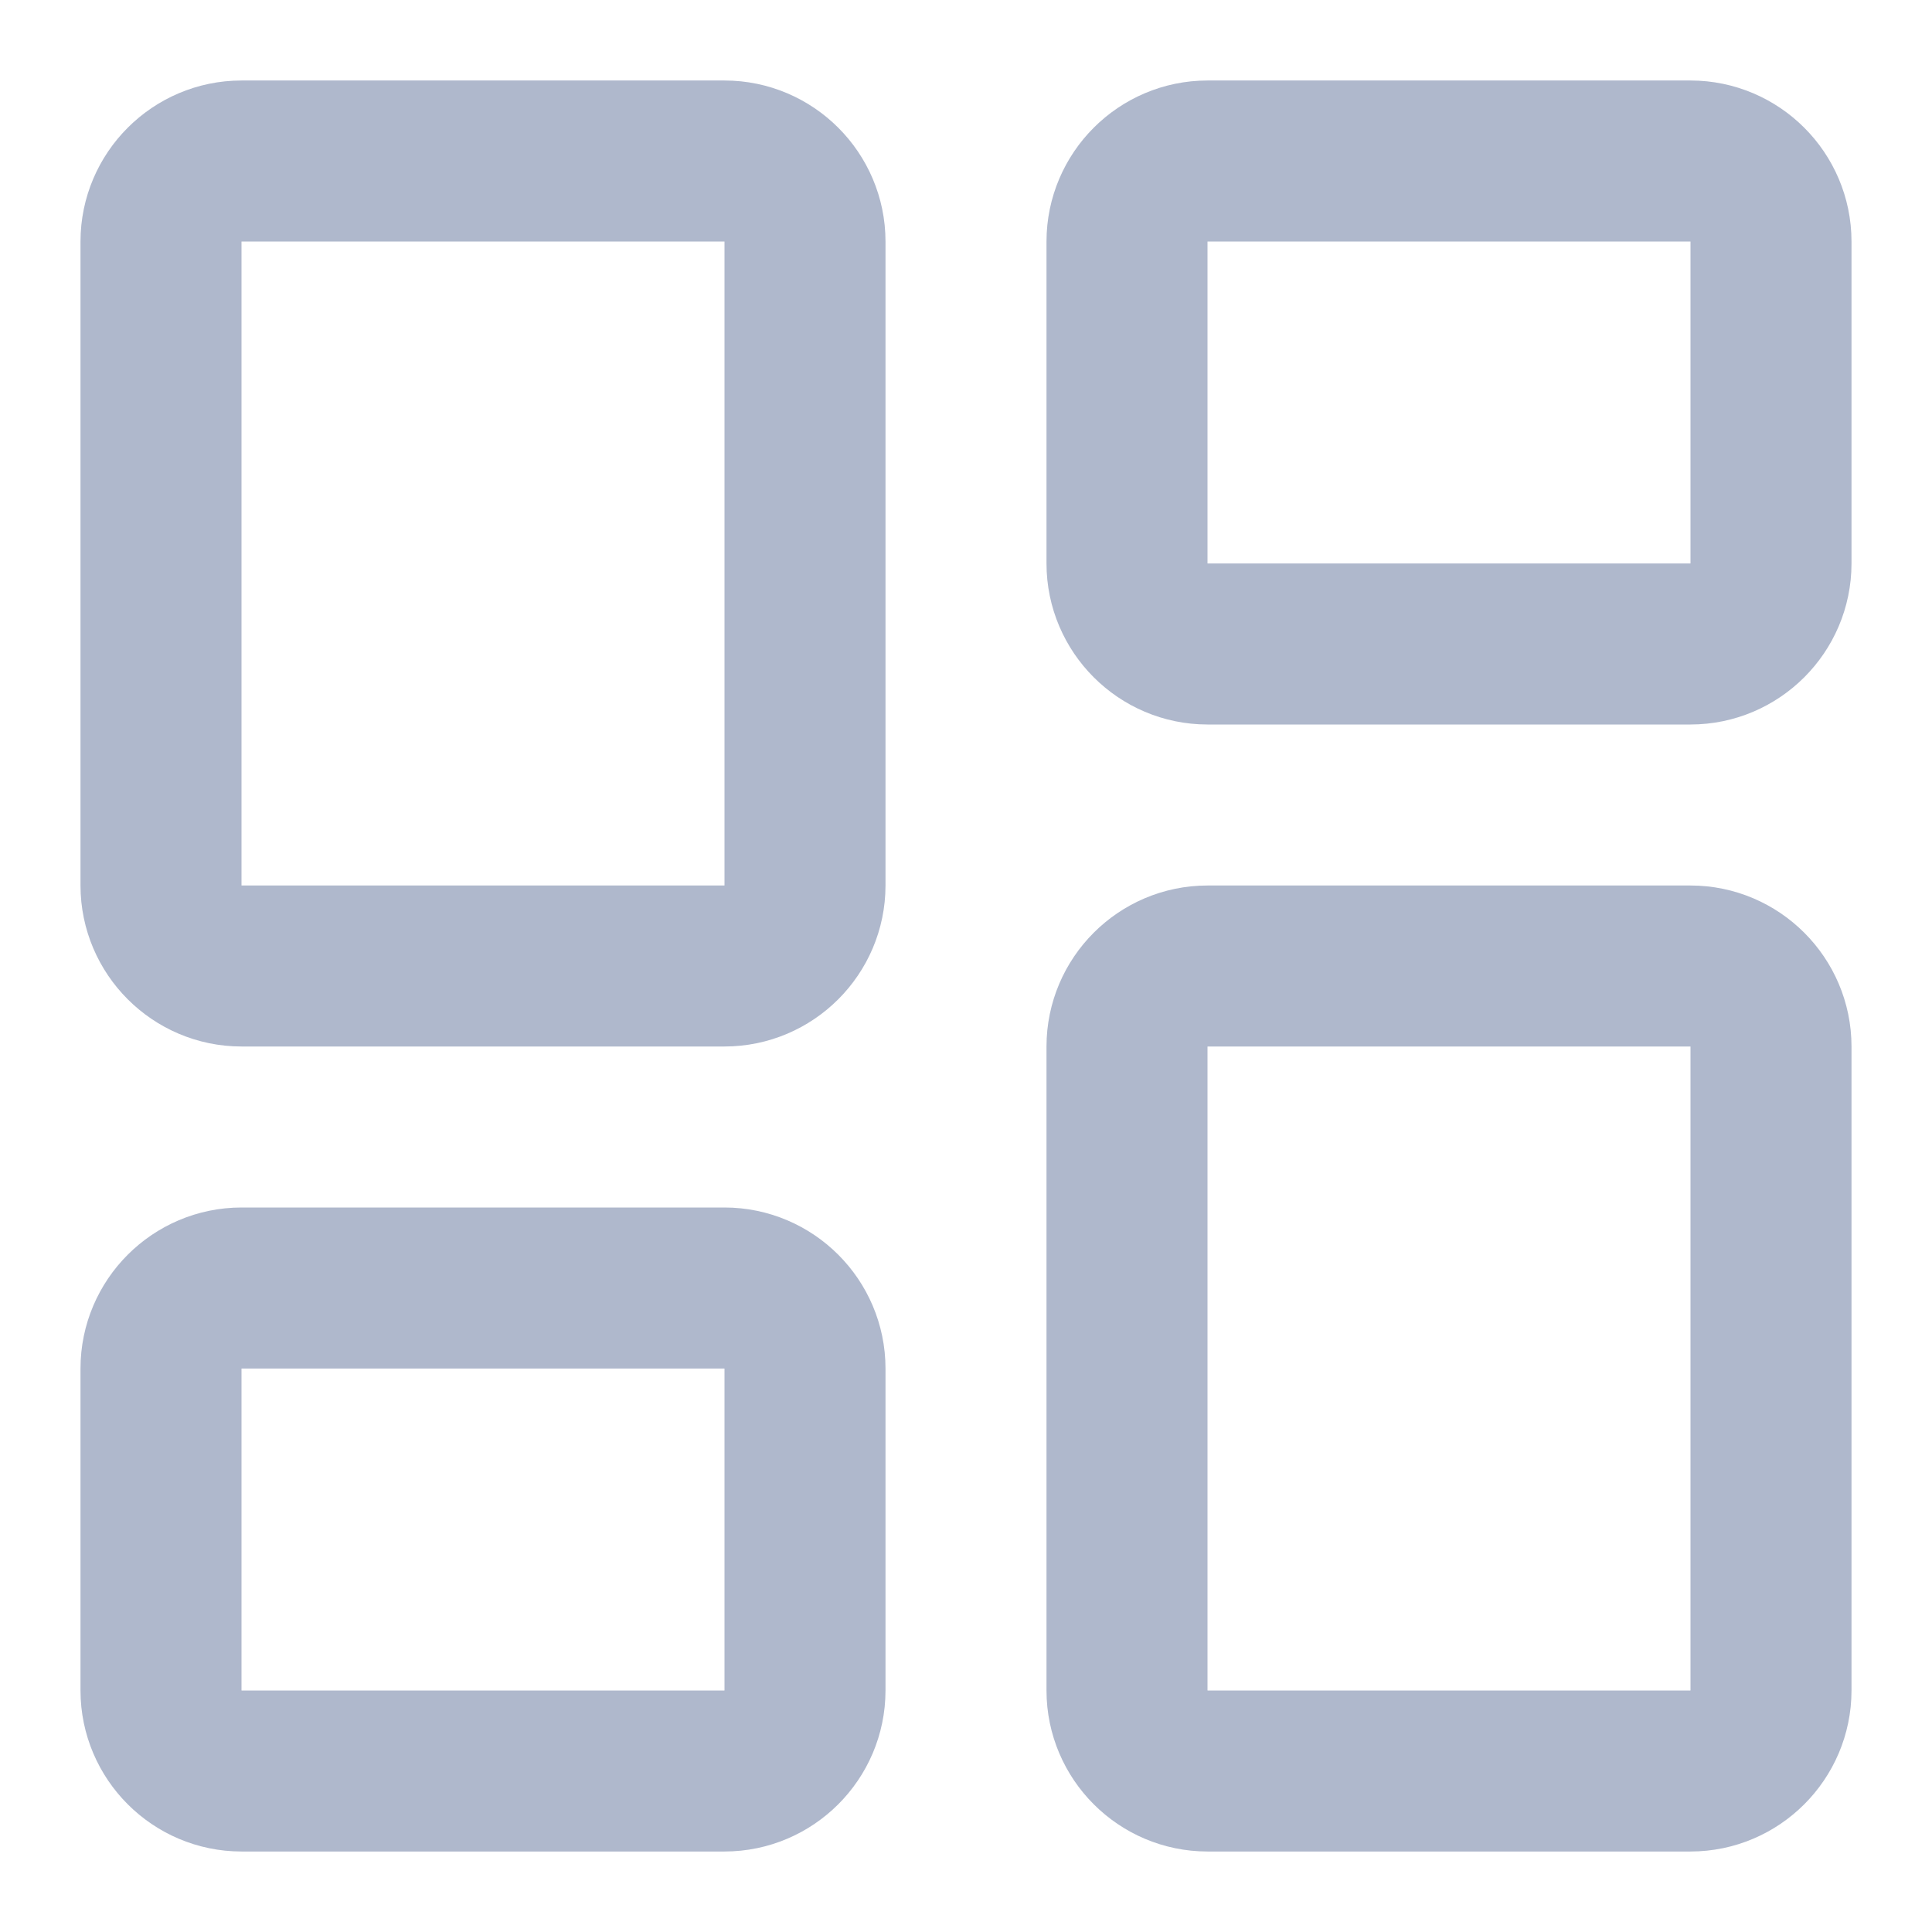 <svg width="24" height="24" viewBox="0 0 24 24" fill="none" xmlns="http://www.w3.org/2000/svg">
<path d="M3 12H9C9.55 12 10 11.55 10 11V3C10 2.45 9.55 2 9 2H3C2.45 2 2 2.45 2 3V11C2 11.55 2.45 12 3 12ZM3 22H9C9.55 22 10 21.55 10 21V17C10 16.45 9.55 16 9 16H3C2.45 16 2 16.45 2 17V21C2 21.55 2.45 22 3 22ZM15 22H21C21.55 22 22 21.55 22 21V13C22 12.45 21.55 12 21 12H15C14.45 12 14 12.45 14 13V21C14 21.55 14.45 22 15 22ZM14 3V7C14 7.55 14.45 8 15 8H21C21.55 8 22 7.55 22 7V3C22 2.45 21.55 2 21 2H15C14.45 2 14 2.45 14 3Z" stroke="#AFB8CC" stroke-width="2"/>
</svg>
